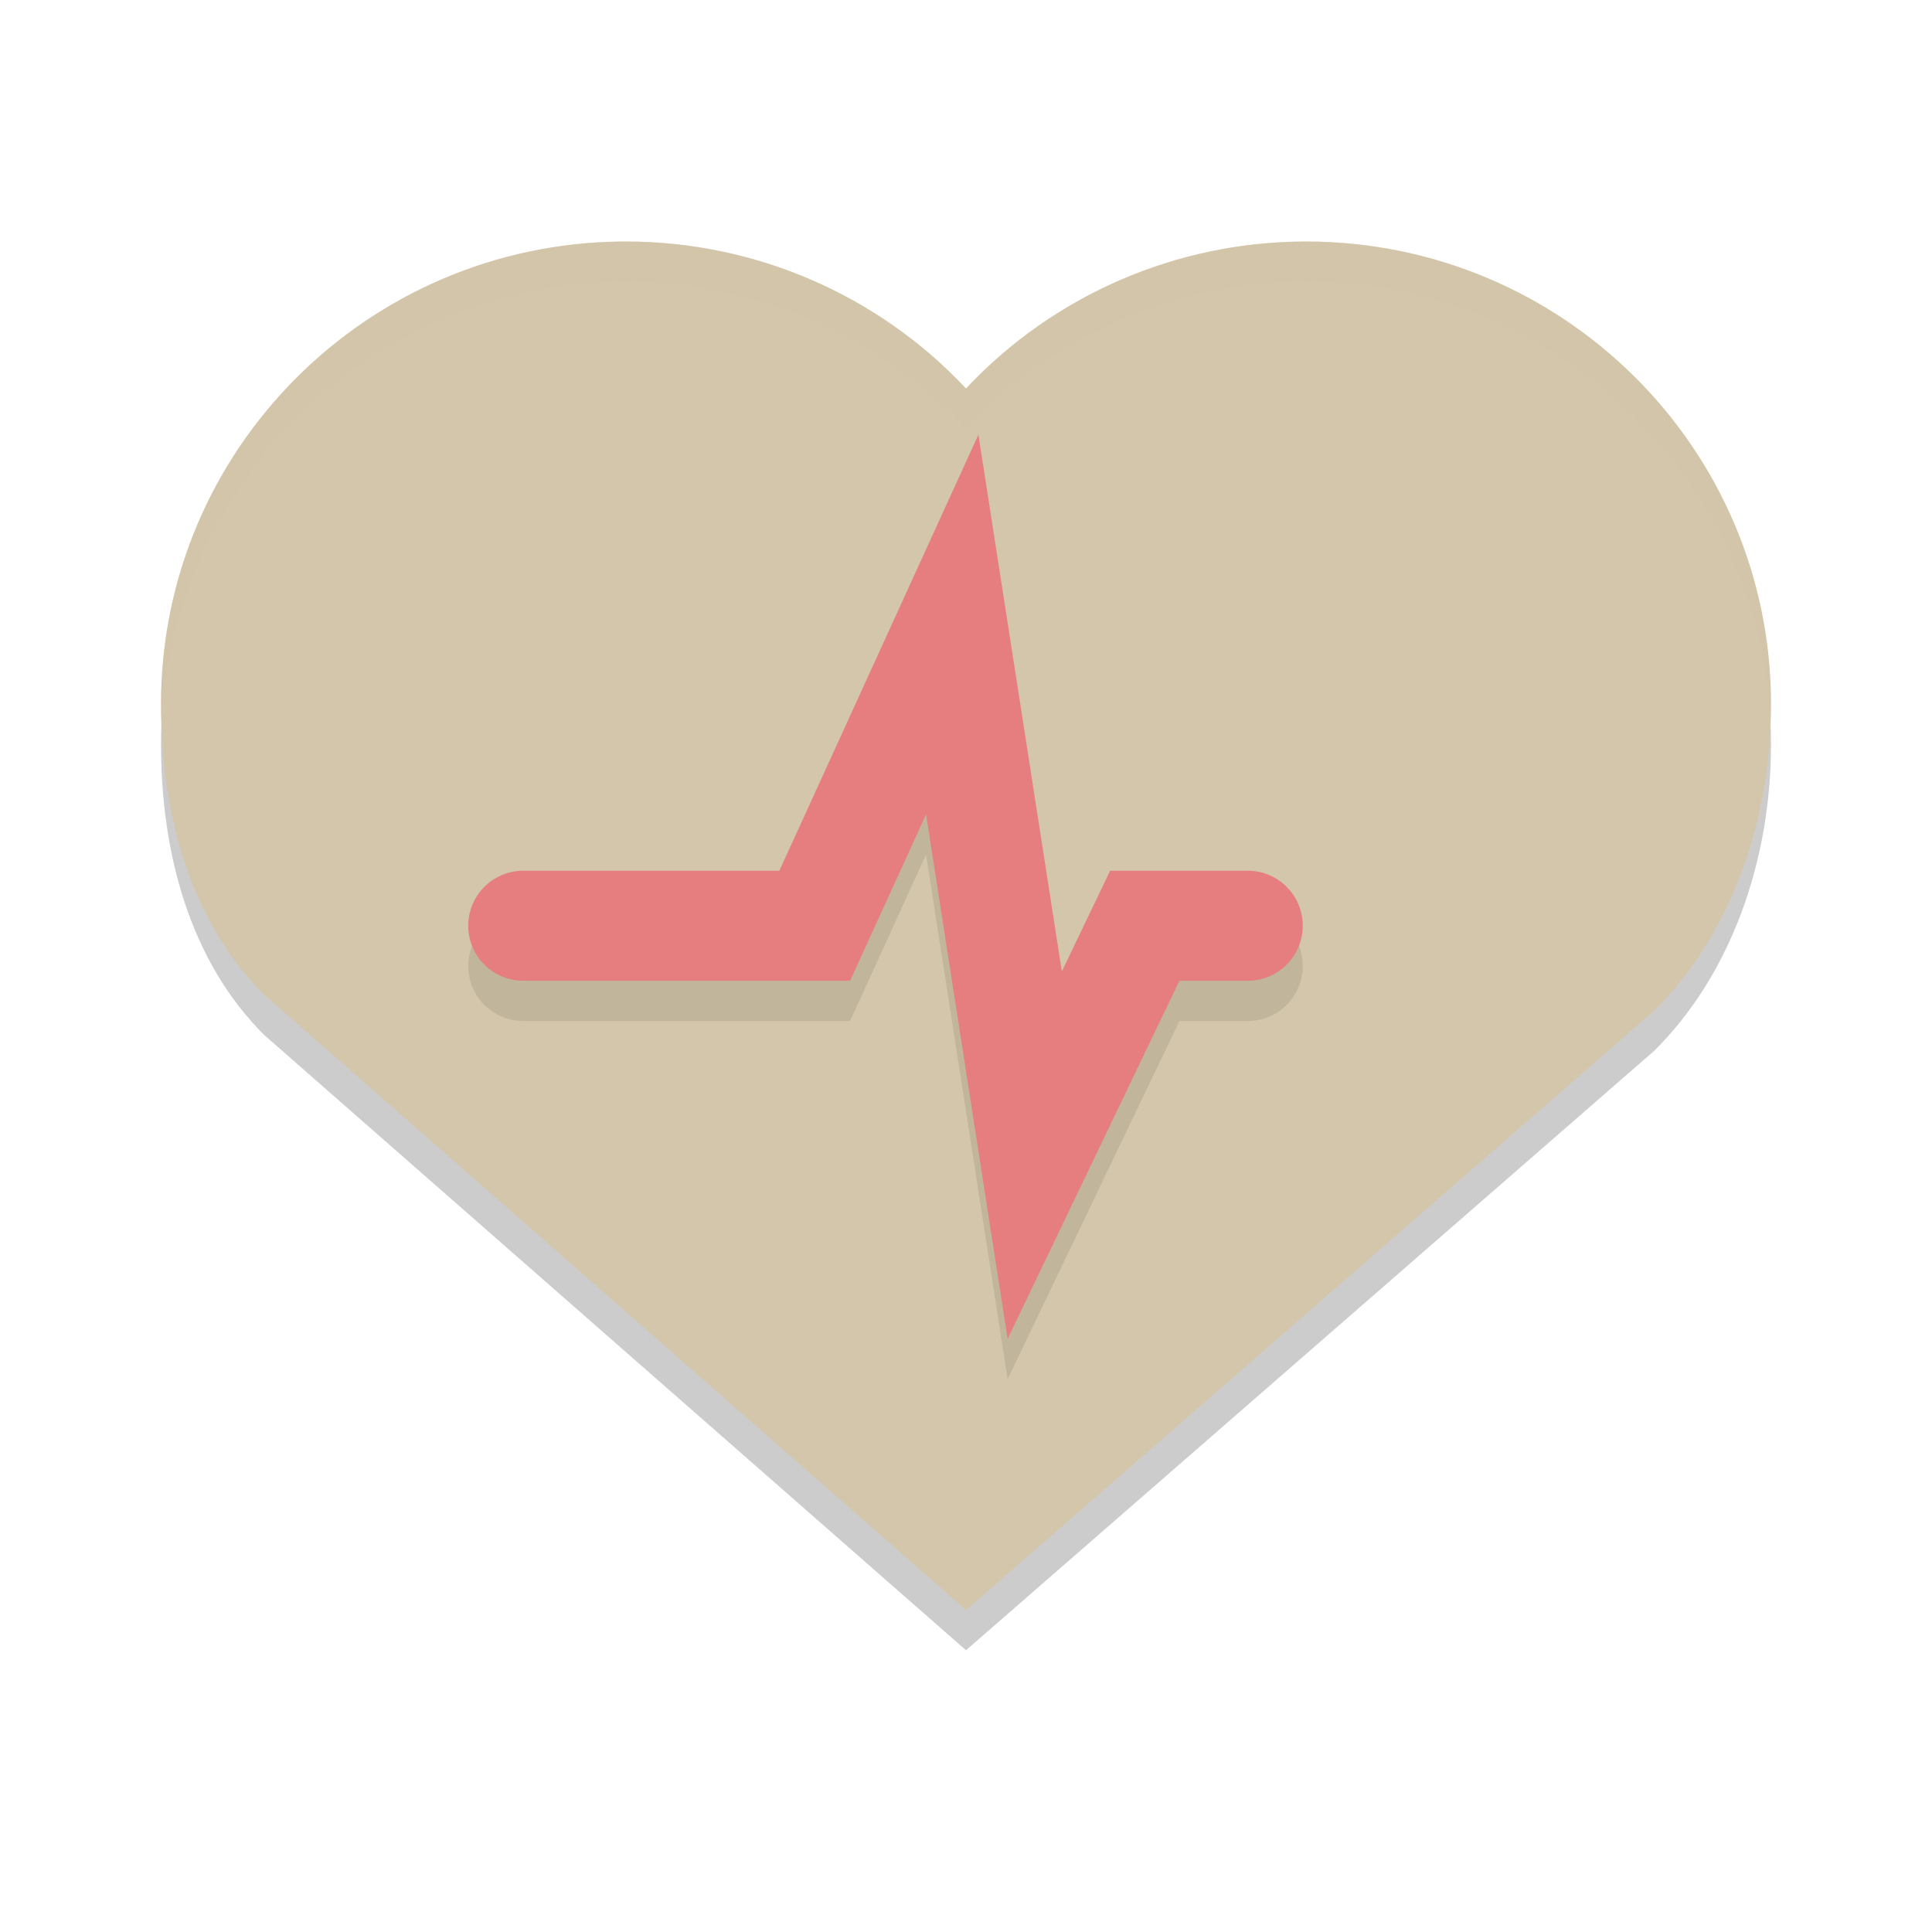 <svg xmlns="http://www.w3.org/2000/svg" width="24" height="24" version="1.1">
 <path style="opacity:0.2" d="M 7.725,3.5 C 4.555,3.529 2,6.093 2,9.246 2,10.615 2.367,11.947 3.283,12.858 L 12,20.5 20.552,13.051 C 21.495,12.114 22,10.705 22,9.246 22,6.072 19.414,3.5 16.223,3.5 14.622,3.5 13.092,4.161 12,5.326 10.908,4.161 9.378,3.5 7.777,3.5 c -0.017,0 -0.035,0 -0.052,0 z m 0,0"/>
 <path style="fill:#d3c6aa" d="M 7.725,3 C 4.555,3.029 2,5.593 2,8.746 2,10.115 2.367,11.447 3.283,12.358 L 12,20 20.552,12.551 C 21.495,11.614 22,10.205 22,8.746 22,5.572 19.414,3 16.223,3 14.622,3 13.092,3.661 12,4.826 10.908,3.661 9.378,3 7.777,3 7.759,3 7.742,3 7.725,3 Z m 0,0"/>
 <path stroke-width="1.367" style="opacity:0.1;fill:none;stroke:#1e2326;stroke-linecap:round" d="m 6.5,12 h 3.621 l 1.708,-3.742 1.025,6.592 1.367,-2.85 H 15.5"/>
 <path stroke-width="1.367" style="fill:none;stroke:#e67e80;stroke-linecap:round" d="m 6.5,11.5 h 3.621 l 1.708,-3.742 1.025,6.592 1.367,-2.85 H 15.5"/>
 <path style="opacity:0.2;fill:#d3c6aa" d="M 7.725,3 C 4.555,3.029 2,5.593 2,8.746 2,8.819 2.006,8.891 2.008,8.964 2.155,5.941 4.65,3.528 7.725,3.5 H 7.776 C 9.377,3.5 10.908,4.161 12,5.325 13.092,4.161 14.623,3.5 16.224,3.5 c 3.088,0 5.609,2.41 5.768,5.442 C 21.993,8.877 22,8.812 22,8.746 22,5.572 19.414,3 16.224,3 14.623,3 13.092,3.661 12,4.825 10.908,3.661 9.377,3 7.776,3 Z"/>
</svg>
